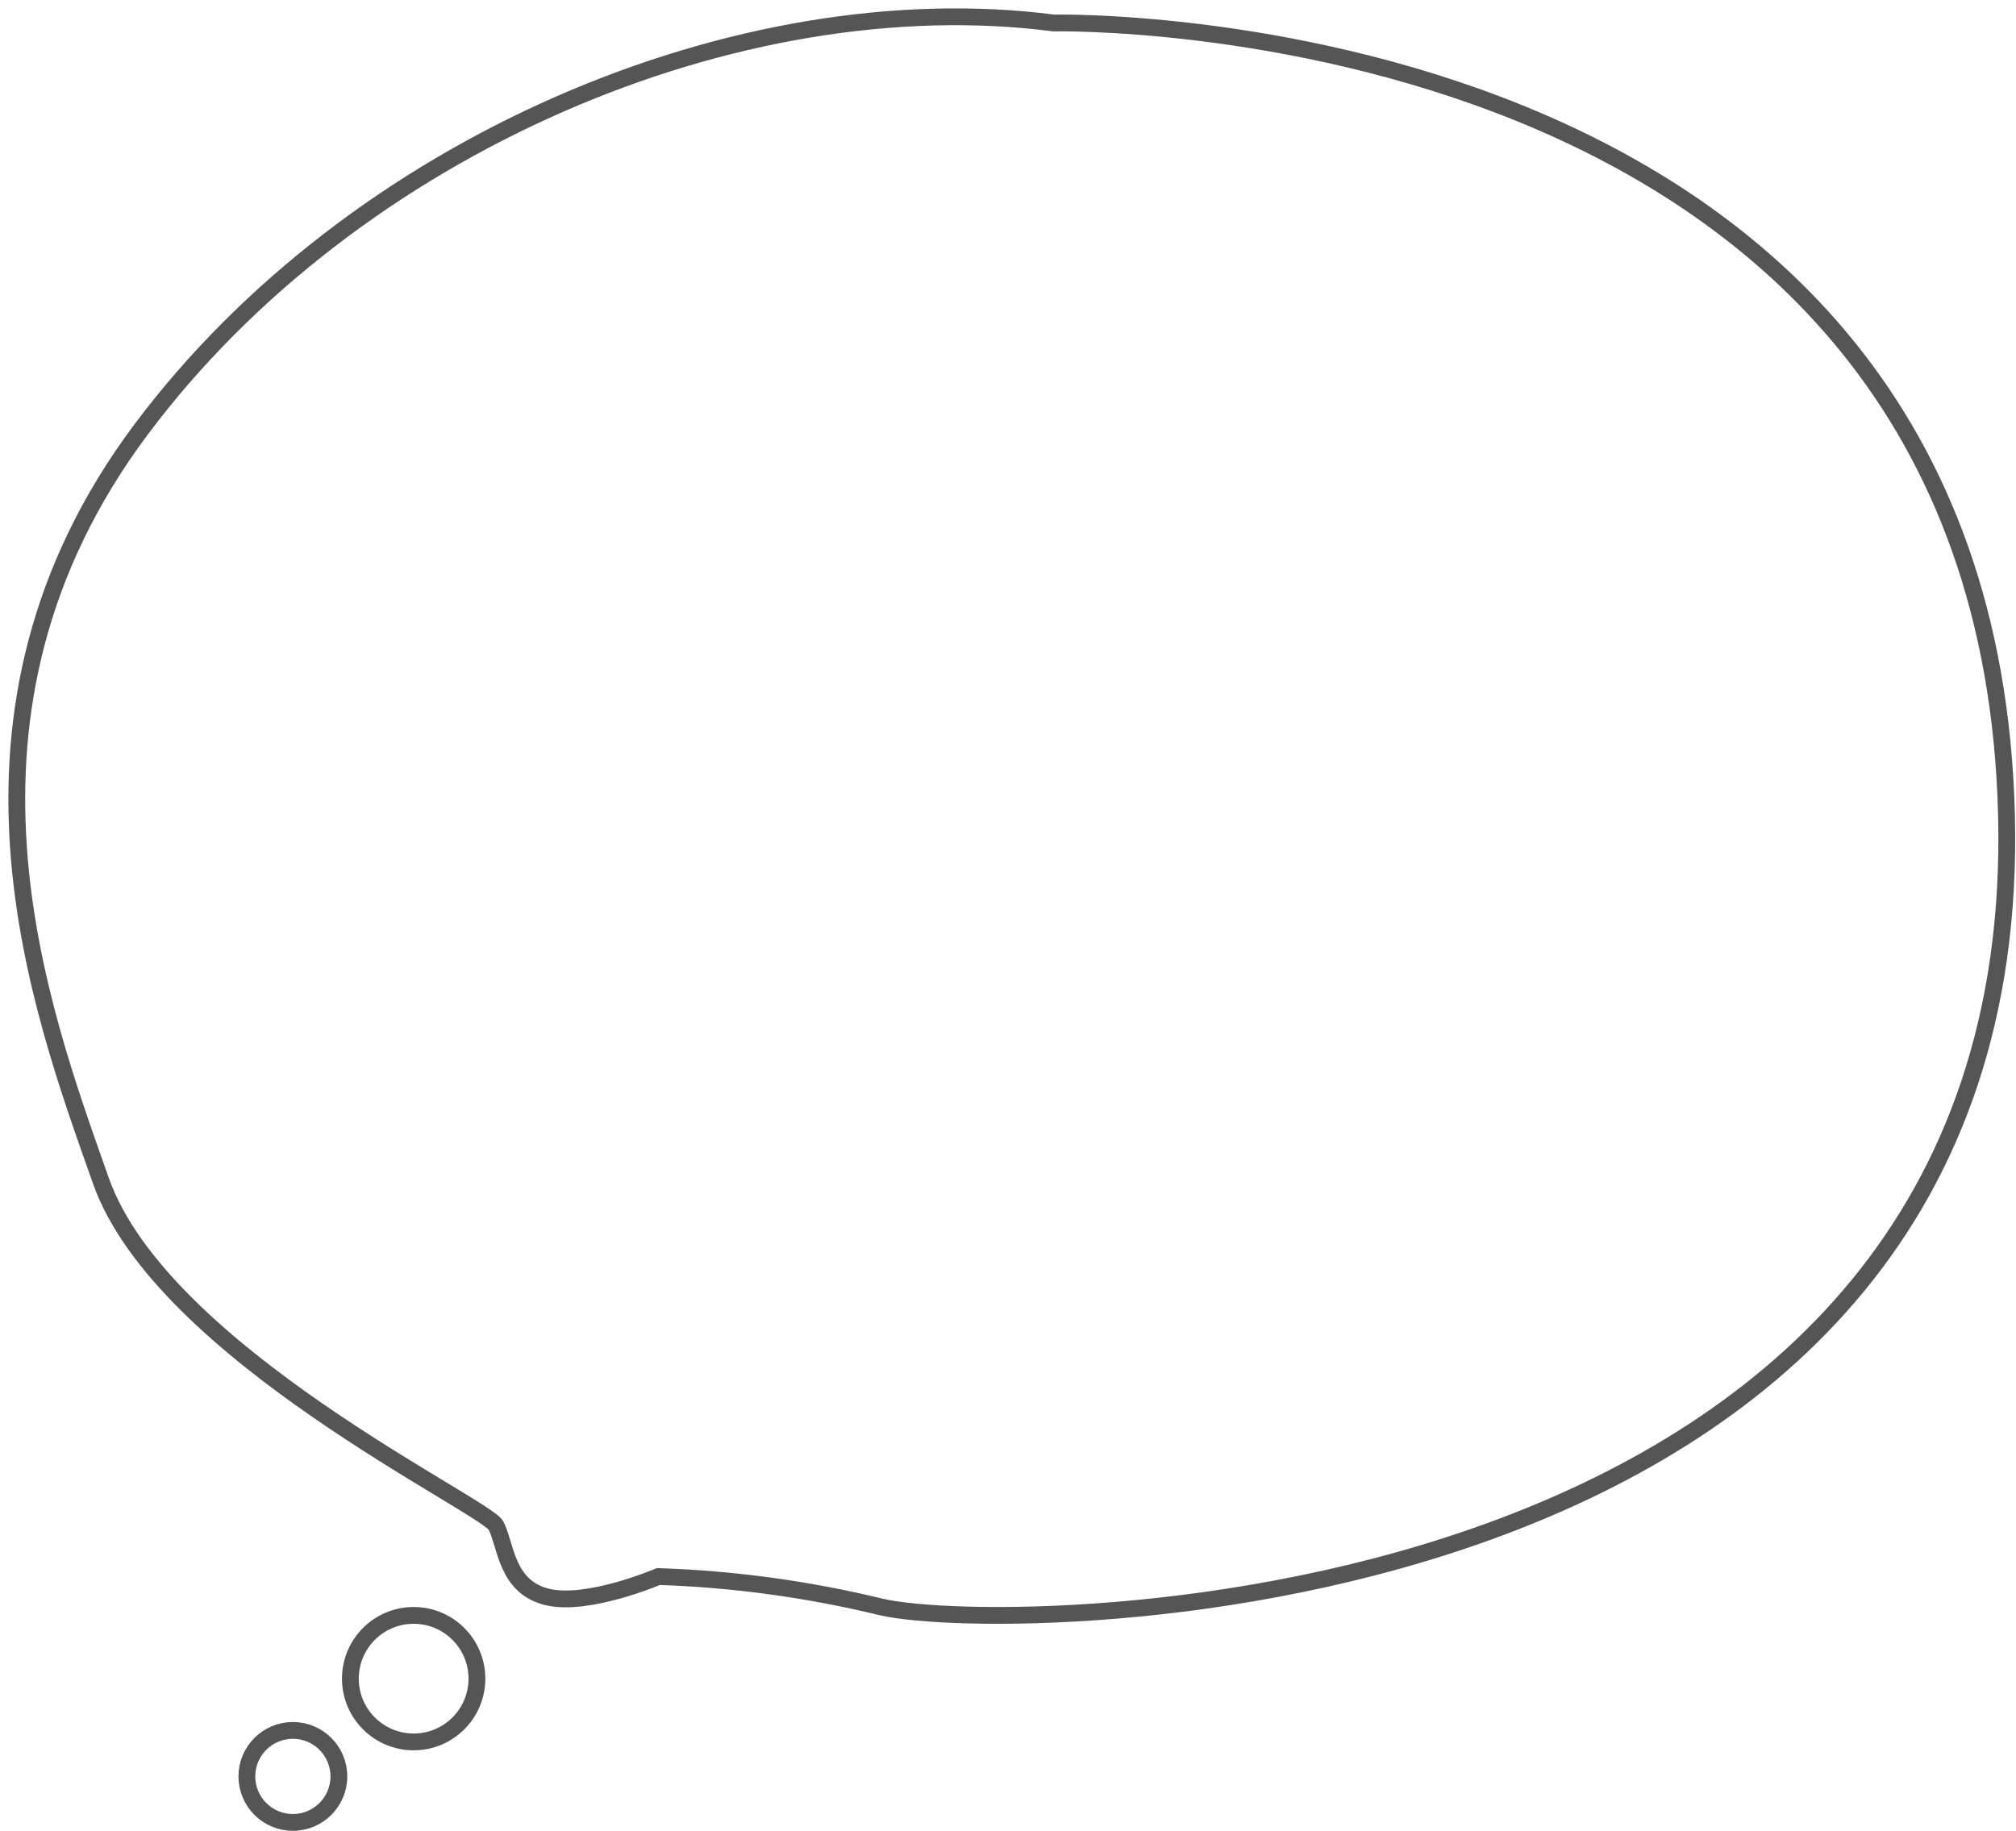 <svg width="120" height="109" viewBox="0 0 120 109" fill="none" xmlns="http://www.w3.org/2000/svg">
<path d="M62.717 1.368C62.717 1.368 118.227 0.159 119.434 48.52C120.641 96.881 60.303 97.486 52.459 95.672C48.108 94.613 43.66 94.006 39.185 93.859C39.185 93.859 34.962 95.672 32.548 95.068C30.135 94.463 30.135 92.045 29.531 90.836C28.928 89.627 9.62 80.559 6 70.282C2.379 60.006 -4.258 42.475 8.413 25.548C21.084 8.622 44.012 -1.05 62.717 1.368Z" stroke="#555555" stroke-miterlimit="10"/>
<path d="M24.622 103.704C22.542 103.704 20.856 102.018 20.856 99.938C20.856 97.858 22.542 96.172 24.622 96.172C26.702 96.172 28.388 97.858 28.388 99.938C28.388 102.018 26.702 103.704 24.622 103.704Z" stroke="#555555" stroke-miterlimit="10"/>
<path d="M17.433 108.497C15.92 108.497 14.694 107.271 14.694 105.758C14.694 104.245 15.92 103.019 17.433 103.019C18.945 103.019 20.171 104.245 20.171 105.758C20.171 107.271 18.945 108.497 17.433 108.497Z" stroke="#555555" stroke-miterlimit="10"/>
</svg>
